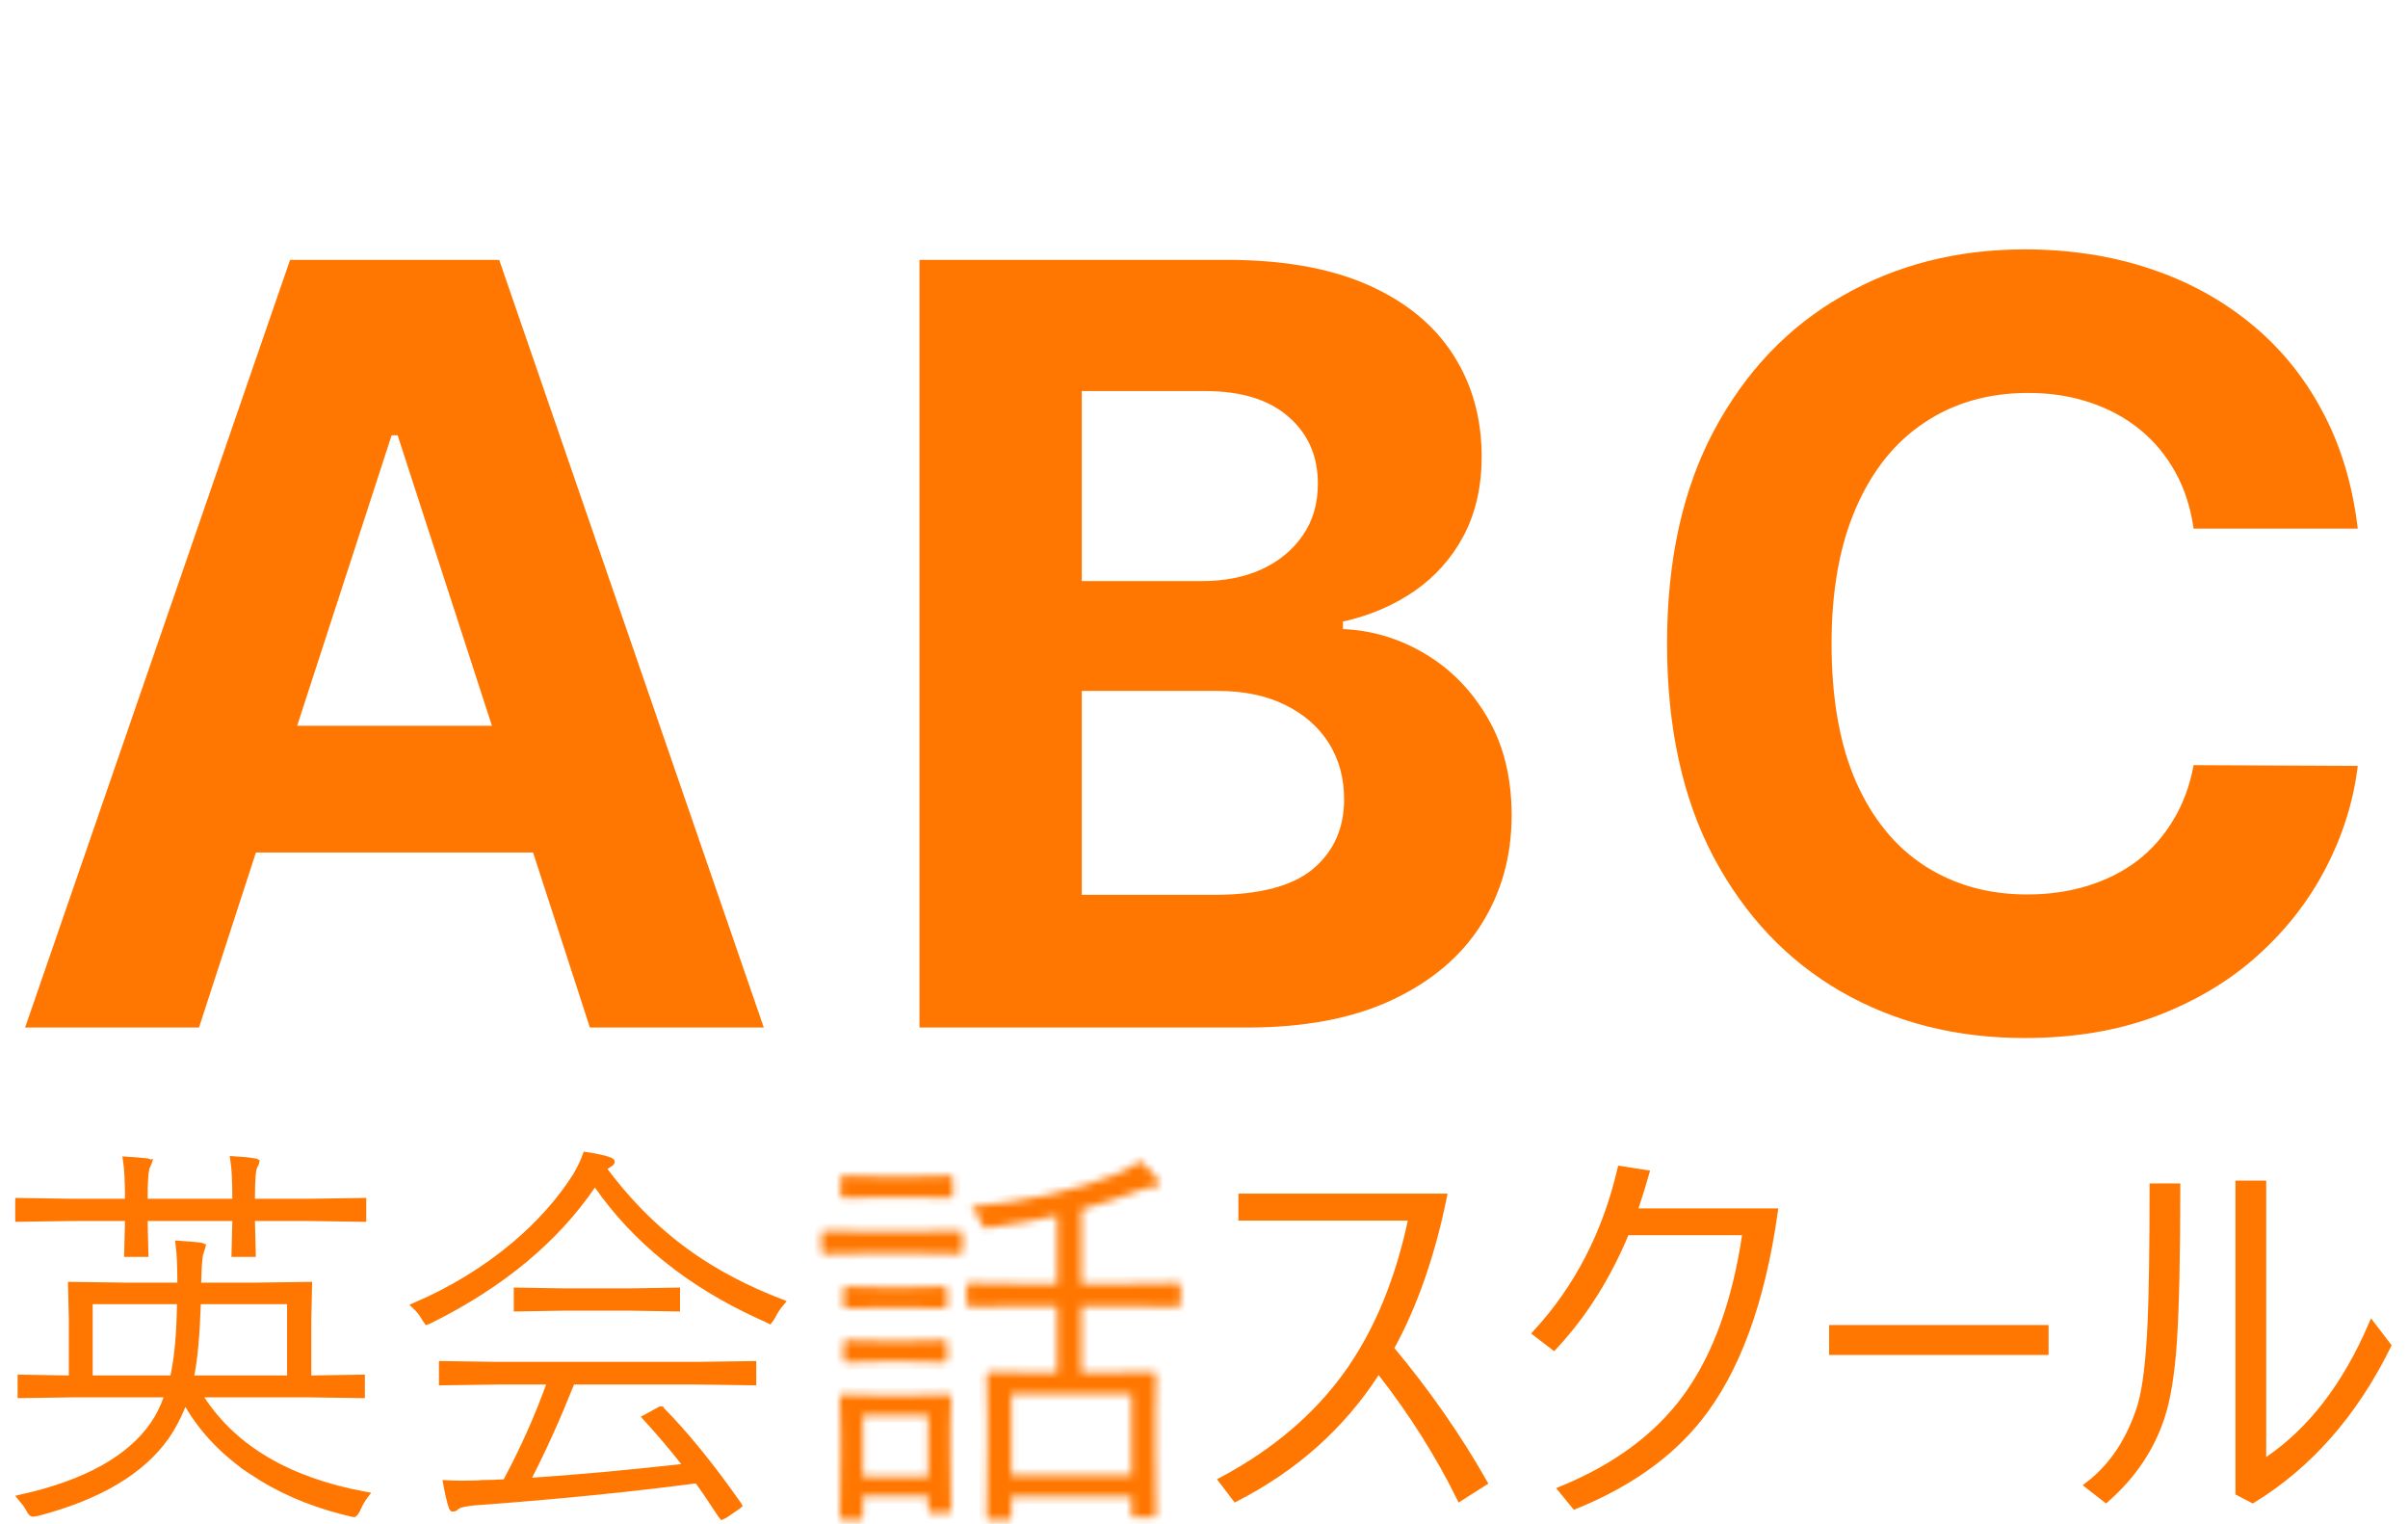 <svg width="324" height="205" viewBox="0 0 324 205" fill="none" xmlns="http://www.w3.org/2000/svg">
<path d="M11.969 185.544H23.34L23.425 185.15C23.965 182.649 24.258 179.414 24.311 175.456L24.317 174.95H11.969V185.544ZM26.519 175.433C26.377 179.63 26.086 182.796 25.653 184.946L25.533 185.544H39.127V174.95H26.535L26.519 175.433ZM31.5 156.053C32.552 156.111 33.449 156.201 34.193 156.33V156.331C34.27 156.345 34.325 156.36 34.363 156.375C34.371 156.378 34.378 156.382 34.384 156.385C34.371 156.453 34.329 156.572 34.208 156.753L34.196 156.772L34.185 156.792C34.094 156.961 34.036 157.181 33.994 157.407C33.95 157.644 33.915 157.936 33.888 158.277C33.833 158.959 33.807 159.87 33.807 161.006V161.771H41.787L48.78 161.665V163.871L41.787 163.766H33.794L33.807 164.279L33.911 168.59H31.654L31.758 164.279L31.77 163.766H19.351L19.362 164.279L19.467 168.59H17.211L17.314 164.279L17.326 163.766H9.546L2.553 163.87V161.666L9.546 161.771H17.314V161.271C17.314 158.951 17.23 157.218 17.057 156.109C17.95 156.161 18.861 156.235 19.789 156.333C19.852 156.346 19.897 156.36 19.929 156.372C19.93 156.373 19.931 156.374 19.933 156.374C19.928 156.391 19.923 156.413 19.912 156.441C19.879 156.527 19.825 156.642 19.743 156.789L19.736 156.801L19.73 156.814C19.646 156.989 19.591 157.216 19.549 157.459C19.505 157.713 19.471 158.023 19.443 158.385C19.389 159.11 19.362 160.073 19.362 161.271V161.771H31.759V161.271C31.759 158.918 31.674 157.167 31.5 156.053ZM9.762 177.506L9.657 172.956L17.232 173.061H24.364V172.561C24.364 170.372 24.287 168.654 24.13 167.421C24.631 167.452 25.206 167.497 25.855 167.557L26.835 167.653C26.996 167.669 27.089 167.701 27.139 167.722C27.131 167.754 27.122 167.795 27.107 167.845C27.066 167.989 27.002 168.192 26.915 168.453C26.856 168.6 26.816 168.783 26.786 168.969C26.75 169.194 26.719 169.476 26.692 169.812C26.638 170.484 26.598 171.398 26.571 172.549L26.56 173.061H33.969L41.489 172.956L41.386 177.506V185.552L41.894 185.544L48.595 185.439V187.59L41.47 187.486H26.569L27.077 188.26C31.484 194.984 38.839 199.268 49.048 201.172C48.681 201.655 48.353 202.237 48.058 202.91C47.916 203.216 47.793 203.411 47.694 203.522C47.654 203.567 47.626 203.587 47.611 203.597C47.507 203.592 47.318 203.558 47.02 203.463L47.001 203.457L46.983 203.453L46.072 203.229C41.549 202.066 37.517 200.3 33.974 197.933H33.975C30.267 195.444 27.407 192.475 25.382 189.031L24.872 188.164L24.488 189.093C23.828 190.692 23.103 192.055 22.316 193.185C19.055 197.835 13.325 201.274 5.023 203.45C4.823 203.483 4.667 203.508 4.553 203.525C4.453 203.539 4.405 203.544 4.39 203.545C4.378 203.541 4.347 203.526 4.295 203.474C4.204 203.383 4.09 203.22 3.961 202.953L3.953 202.937L3.943 202.921C3.668 202.445 3.339 201.985 2.959 201.539C11.525 199.611 17.483 196.354 20.698 191.689C21.432 190.626 22.025 189.445 22.48 188.152L22.715 187.486H10.023L2.871 187.59V185.439L9.254 185.544L9.762 185.552V177.506Z" fill="#FF7700" stroke="#FF7700"/>
<path d="M66.977 183.715H93.831V183.716L93.838 183.715L101.255 183.611V185.867L93.838 185.764H76.901L76.775 186.078C74.925 190.713 73.049 194.877 71.149 198.57L70.745 199.357L71.628 199.298C77.733 198.891 84.427 198.28 91.713 197.467L92.6 197.368L92.052 196.663C90.58 194.77 88.901 192.794 87.019 190.733C87.044 190.72 87.071 190.705 87.101 190.691L87.128 190.677L88.699 189.811L88.7 189.812C88.793 189.765 88.863 189.736 88.913 189.719C88.914 189.718 88.916 189.717 88.917 189.717L88.918 189.718C92.16 192.996 95.623 197.256 99.305 202.505L99.306 202.507C99.272 202.536 99.225 202.573 99.157 202.615L99.148 202.62L99.141 202.626L97.488 203.753C97.361 203.827 97.262 203.879 97.189 203.911C97.17 203.89 97.148 203.864 97.123 203.831C95.682 201.634 94.646 200.11 94.019 199.269L93.845 199.033L93.554 199.071C84.518 200.254 74.563 201.243 63.688 202.037H63.679L63.671 202.038C63.078 202.101 62.589 202.176 62.214 202.268C62.026 202.313 61.856 202.367 61.711 202.428C61.572 202.487 61.421 202.567 61.303 202.685C61.173 202.814 61.06 202.854 60.948 202.856C60.927 202.834 60.882 202.77 60.835 202.622C60.585 201.817 60.355 200.826 60.14 199.648C60.829 199.679 61.529 199.696 62.239 199.696C63.203 199.696 64.279 199.67 65.469 199.616L65.468 199.615C65.964 199.614 66.748 199.579 67.811 199.51L68.089 199.492L68.22 199.246C70.526 194.916 72.436 190.645 73.947 186.433L74.188 185.764H66.977L59.559 185.868V183.61L66.977 183.715ZM78.877 155.489C80.024 155.655 80.992 155.861 81.784 156.105V156.104C82.008 156.173 82.126 156.243 82.181 156.29C82.188 156.297 82.193 156.303 82.197 156.307C82.195 156.345 82.188 156.36 82.184 156.365C82.18 156.372 82.163 156.396 82.105 156.425L82.078 156.439L82.053 156.455C81.995 156.493 81.796 156.629 81.463 156.858L81.033 157.152L81.345 157.57C84.766 162.149 88.656 165.959 93.014 168.995V168.996C96.467 171.411 100.471 173.496 105.022 175.256C104.57 175.791 104.19 176.368 103.886 176.987C103.734 177.264 103.613 177.45 103.523 177.561C103.521 177.56 103.518 177.56 103.516 177.559C103.411 177.515 103.267 177.446 103.081 177.344L103.063 177.333L103.044 177.325L102.133 176.914C92.787 172.619 85.571 166.802 80.459 159.475L80.044 158.881L79.636 159.479C74.693 166.71 67.494 172.701 58.015 177.442L58.006 177.445L57.998 177.449C57.814 177.55 57.67 177.619 57.56 177.661C57.534 177.672 57.51 177.678 57.491 177.684C57.488 177.68 57.485 177.677 57.481 177.673C57.397 177.576 57.282 177.406 57.14 177.145L57.128 177.125C56.797 176.579 56.414 176.102 55.982 175.694C60.862 173.584 65.256 170.902 69.159 167.645H69.16C72.604 164.754 75.404 161.614 77.556 158.227L77.561 158.217L77.567 158.208C78.148 157.199 78.587 156.291 78.877 155.489ZM75.906 173.83H84.722L90.998 173.725V175.929L84.722 175.825H75.906L69.63 175.93V173.725L75.906 173.83Z" fill="#FF7700" stroke="#FF7700"/>
<mask id="path-3-inside-1_69_7" fill="white">
<path d="M129.502 168.242C129.502 168.56 129.352 168.719 129.051 168.719L123.354 168.613H116.675L110.976 168.719C110.694 168.719 110.553 168.56 110.553 168.242V165.989C110.553 165.707 110.694 165.565 110.976 165.565L116.675 165.671H123.354L129.051 165.565C129.352 165.565 129.502 165.707 129.502 165.989V168.242ZM127.992 203.092C127.992 203.374 127.841 203.516 127.541 203.516H125.314C125.032 203.516 124.89 203.374 124.89 203.092V201.29H116.092V204.046C116.092 204.346 115.951 204.497 115.668 204.497H113.442C113.141 204.497 112.991 204.346 112.991 204.046L113.097 196.069V192.756L112.991 188.039C112.991 187.756 113.133 187.614 113.415 187.614L118.212 187.72H122.718L127.567 187.614C127.849 187.614 127.992 187.756 127.992 188.039L127.885 191.908V195.433L127.992 203.092ZM128.203 160.741C128.203 161.025 128.053 161.166 127.753 161.166L122.982 161.06H118.318L113.548 161.166C113.247 161.166 113.097 161.025 113.097 160.741V158.568C113.097 158.286 113.247 158.144 113.548 158.144L118.318 158.25H122.982L127.753 158.144C128.053 158.144 128.203 158.286 128.203 158.568V160.741ZM127.435 175.609C127.435 175.892 127.267 176.033 126.931 176.033L122.506 175.927H118.424L113.918 176.033C113.636 176.033 113.495 175.892 113.495 175.609V173.489C113.495 173.207 113.636 173.065 113.918 173.065L118.424 173.171H122.506L126.931 173.065C127.267 173.065 127.435 173.207 127.435 173.489V175.609ZM127.435 182.818C127.435 183.119 127.267 183.269 126.931 183.269L122.506 183.162H118.424L113.918 183.269C113.636 183.269 113.495 183.119 113.495 182.818V180.697C113.495 180.416 113.636 180.274 113.918 180.274L118.424 180.38H122.506L126.931 180.274C127.267 180.274 127.435 180.416 127.435 180.697V182.818ZM124.89 198.64V190.371H116.092V198.64H124.89ZM158.866 175.398C158.866 175.68 158.716 175.821 158.416 175.821L151.155 175.715H145.51V184.673H148.663L155.129 184.567C155.412 184.567 155.554 184.708 155.554 184.991L155.448 190.106V194.717L155.554 203.728C155.554 204.01 155.412 204.152 155.129 204.152H152.665C152.383 204.152 152.241 204.01 152.241 203.728V201.343H136.075V204.046C136.075 204.346 135.933 204.497 135.65 204.497H133.186C132.903 204.497 132.761 204.346 132.761 204.046L132.867 194.876V190.822L132.761 184.991C132.761 184.708 132.903 184.567 133.186 184.567L139.653 184.673H142.249V175.715H137.692L130.483 175.821C130.2 175.821 130.059 175.68 130.059 175.398V173.038C130.059 172.756 130.2 172.614 130.483 172.614L137.692 172.72H142.249V163.525C139.317 164.178 136.295 164.717 133.186 165.141C132.938 165.177 132.761 165.194 132.655 165.194C132.391 165.194 132.152 164.92 131.94 164.372C131.64 163.578 131.207 162.898 130.642 162.332C138.203 161.625 144.714 160.176 150.174 157.985C151.569 157.403 152.638 156.802 153.38 156.183C154.299 156.978 155.04 157.738 155.607 158.463C155.854 158.763 155.978 159.037 155.978 159.284C155.978 159.567 155.686 159.708 155.104 159.708C154.627 159.708 154.07 159.84 153.434 160.106C150.73 161.113 148.088 161.979 145.51 162.702V172.72H151.155L158.416 172.614C158.716 172.614 158.866 172.756 158.866 173.038V175.398ZM152.241 198.454V187.562H136.075V198.454H152.241Z"/>
</mask>
<path d="M129.502 168.242C129.502 168.56 129.352 168.719 129.051 168.719L123.354 168.613H116.675L110.976 168.719C110.694 168.719 110.553 168.56 110.553 168.242V165.989C110.553 165.707 110.694 165.565 110.976 165.565L116.675 165.671H123.354L129.051 165.565C129.352 165.565 129.502 165.707 129.502 165.989V168.242ZM127.992 203.092C127.992 203.374 127.841 203.516 127.541 203.516H125.314C125.032 203.516 124.89 203.374 124.89 203.092V201.29H116.092V204.046C116.092 204.346 115.951 204.497 115.668 204.497H113.442C113.141 204.497 112.991 204.346 112.991 204.046L113.097 196.069V192.756L112.991 188.039C112.991 187.756 113.133 187.614 113.415 187.614L118.212 187.72H122.718L127.567 187.614C127.849 187.614 127.992 187.756 127.992 188.039L127.885 191.908V195.433L127.992 203.092ZM128.203 160.741C128.203 161.025 128.053 161.166 127.753 161.166L122.982 161.06H118.318L113.548 161.166C113.247 161.166 113.097 161.025 113.097 160.741V158.568C113.097 158.286 113.247 158.144 113.548 158.144L118.318 158.25H122.982L127.753 158.144C128.053 158.144 128.203 158.286 128.203 158.568V160.741ZM127.435 175.609C127.435 175.892 127.267 176.033 126.931 176.033L122.506 175.927H118.424L113.918 176.033C113.636 176.033 113.495 175.892 113.495 175.609V173.489C113.495 173.207 113.636 173.065 113.918 173.065L118.424 173.171H122.506L126.931 173.065C127.267 173.065 127.435 173.207 127.435 173.489V175.609ZM127.435 182.818C127.435 183.119 127.267 183.269 126.931 183.269L122.506 183.162H118.424L113.918 183.269C113.636 183.269 113.495 183.119 113.495 182.818V180.697C113.495 180.416 113.636 180.274 113.918 180.274L118.424 180.38H122.506L126.931 180.274C127.267 180.274 127.435 180.416 127.435 180.697V182.818ZM124.89 198.64V190.371H116.092V198.64H124.89ZM158.866 175.398C158.866 175.68 158.716 175.821 158.416 175.821L151.155 175.715H145.51V184.673H148.663L155.129 184.567C155.412 184.567 155.554 184.708 155.554 184.991L155.448 190.106V194.717L155.554 203.728C155.554 204.01 155.412 204.152 155.129 204.152H152.665C152.383 204.152 152.241 204.01 152.241 203.728V201.343H136.075V204.046C136.075 204.346 135.933 204.497 135.65 204.497H133.186C132.903 204.497 132.761 204.346 132.761 204.046L132.867 194.876V190.822L132.761 184.991C132.761 184.708 132.903 184.567 133.186 184.567L139.653 184.673H142.249V175.715H137.692L130.483 175.821C130.2 175.821 130.059 175.68 130.059 175.398V173.038C130.059 172.756 130.2 172.614 130.483 172.614L137.692 172.72H142.249V163.525C139.317 164.178 136.295 164.717 133.186 165.141C132.938 165.177 132.761 165.194 132.655 165.194C132.391 165.194 132.152 164.92 131.94 164.372C131.64 163.578 131.207 162.898 130.642 162.332C138.203 161.625 144.714 160.176 150.174 157.985C151.569 157.403 152.638 156.802 153.38 156.183C154.299 156.978 155.04 157.738 155.607 158.463C155.854 158.763 155.978 159.037 155.978 159.284C155.978 159.567 155.686 159.708 155.104 159.708C154.627 159.708 154.07 159.84 153.434 160.106C150.73 161.113 148.088 161.979 145.51 162.702V172.72H151.155L158.416 172.614C158.716 172.614 158.866 172.756 158.866 173.038V175.398ZM152.241 198.454V187.562H136.075V198.454H152.241Z" fill="#FF7700" stroke="#FF7700" stroke-width="2" mask="url(#path-3-inside-1_69_7)"/>
<path d="M194.163 161.083C192.582 168.811 190.254 175.488 187.182 181.121L187.019 181.42L187.237 181.68C192.022 187.429 196.139 193.345 199.591 199.426L196.462 201.418C193.625 195.678 190.104 190.1 185.896 184.684L185.464 184.129L185.082 184.718C180.469 191.827 174.202 197.421 166.272 201.502L164.498 199.176C171.652 195.353 177.319 190.51 181.478 184.639L181.885 184.053C185.569 178.655 188.241 172.071 189.913 164.319L190.043 163.714H167.131V161.083H194.163Z" fill="#FF7700" stroke="#FF7700"/>
<path d="M221.388 157.891C221.034 159.165 220.569 160.672 219.984 162.411L219.762 163.07H238.699C236.983 175.216 233.577 184.434 228.521 190.774C224.602 195.687 219.076 199.604 211.918 202.516L210.195 200.411C217.4 197.443 222.943 193.365 226.796 188.161L227.173 187.639C230.996 182.255 233.56 175.115 234.893 166.249L234.979 165.675H218.773L218.644 165.981C216.186 171.856 212.987 176.895 209.058 181.109L206.754 179.337C212.31 173.3 216.092 165.978 218.108 157.384L221.388 157.891Z" fill="#FF7700" stroke="#FF7700"/>
<path d="M275.136 178.76V181.788H246.612V178.76H275.136Z" fill="#FF7700" stroke="#FF7700"/>
<path d="M304.42 159.333V196.96L305.201 196.43C310.998 192.496 315.64 186.453 319.145 178.344L321.215 181.046C316.718 190.156 310.677 197.029 303.097 201.695L301.286 200.748V159.333H304.42ZM292.864 159.705C292.859 169.09 292.704 176.033 292.4 180.544L292.337 181.428C292.038 185.226 291.53 188.222 290.823 190.431H290.822C289.459 194.703 286.973 198.43 283.354 201.62L281.045 199.815C284.313 197.302 286.658 193.743 288.092 189.169L288.094 189.162C288.783 186.837 289.236 183.065 289.466 177.884C289.639 173.941 289.727 167.88 289.73 159.705H292.864Z" fill="#FF7700" stroke="#FF7700"/>
<path d="M26.776 138.235H3.379L39.03 34.962H67.168L102.768 138.235H79.371L53.502 58.561H52.695L26.776 138.235ZM25.314 97.642H80.581V114.686H25.314V97.642ZM123.719 138.235V34.962H165.068C172.665 34.962 179.002 36.088 184.079 38.34C189.155 40.593 192.97 43.719 195.525 47.72C198.08 51.687 199.358 56.259 199.358 61.436C199.358 65.47 198.551 69.016 196.937 72.076C195.324 75.101 193.105 77.589 190.281 79.539C187.491 81.455 184.297 82.816 180.7 83.623V84.632C184.633 84.8 188.314 85.909 191.743 87.96C195.206 90.01 198.013 92.885 200.165 96.583C202.316 100.247 203.392 104.617 203.392 109.693C203.392 115.173 202.03 120.064 199.307 124.367C196.618 128.637 192.634 132.015 187.356 134.503C182.078 136.991 175.573 138.235 167.841 138.235H123.719ZM145.553 120.384H163.353C169.438 120.384 173.876 119.224 176.666 116.904C179.456 114.551 180.851 111.425 180.851 107.525C180.851 104.668 180.162 102.146 178.784 99.961C177.406 97.776 175.439 96.062 172.884 94.818C170.363 93.574 167.354 92.952 163.858 92.952H145.553V120.384ZM145.553 78.177H161.74C164.732 78.177 167.388 77.656 169.707 76.614C172.06 75.538 173.909 74.025 175.254 72.076C176.632 70.126 177.321 67.789 177.321 65.066C177.321 61.335 175.994 58.326 173.338 56.04C170.716 53.754 166.984 52.611 162.143 52.611H145.553V78.177ZM317.239 71.118H295.153C294.749 68.26 293.926 65.722 292.682 63.503C291.438 61.251 289.841 59.335 287.891 57.755C285.942 56.175 283.689 54.964 281.134 54.124C278.613 53.283 275.873 52.863 272.915 52.863C267.57 52.863 262.914 54.191 258.947 56.847C254.98 59.469 251.904 63.301 249.719 68.344C247.534 73.353 246.441 79.438 246.441 86.598C246.441 93.96 247.534 100.146 249.719 105.155C251.938 110.164 255.03 113.946 258.997 116.501C262.964 119.056 267.553 120.333 272.764 120.333C275.688 120.333 278.394 119.947 280.882 119.174C283.403 118.4 285.639 117.274 287.589 115.795C289.539 114.282 291.152 112.45 292.43 110.299C293.741 108.147 294.648 105.693 295.153 102.936L317.239 103.037C316.668 107.777 315.239 112.349 312.953 116.753C310.701 121.123 307.658 125.04 303.826 128.502C300.027 131.931 295.489 134.654 290.211 136.671C284.967 138.655 279.033 139.647 272.411 139.647C263.199 139.647 254.963 137.562 247.702 133.394C240.474 129.225 234.759 123.191 230.557 115.291C226.388 107.391 224.304 97.826 224.304 86.598C224.304 75.337 226.422 65.755 230.658 57.855C234.894 49.955 240.642 43.938 247.903 39.803C255.165 35.634 263.334 33.55 272.411 33.55C278.394 33.55 283.941 34.391 289.051 36.071C294.195 37.752 298.75 40.206 302.717 43.434C306.684 46.627 309.911 50.544 312.398 55.183C314.92 59.822 316.533 65.134 317.239 71.118Z" fill="#FF7700"/>
</svg>
